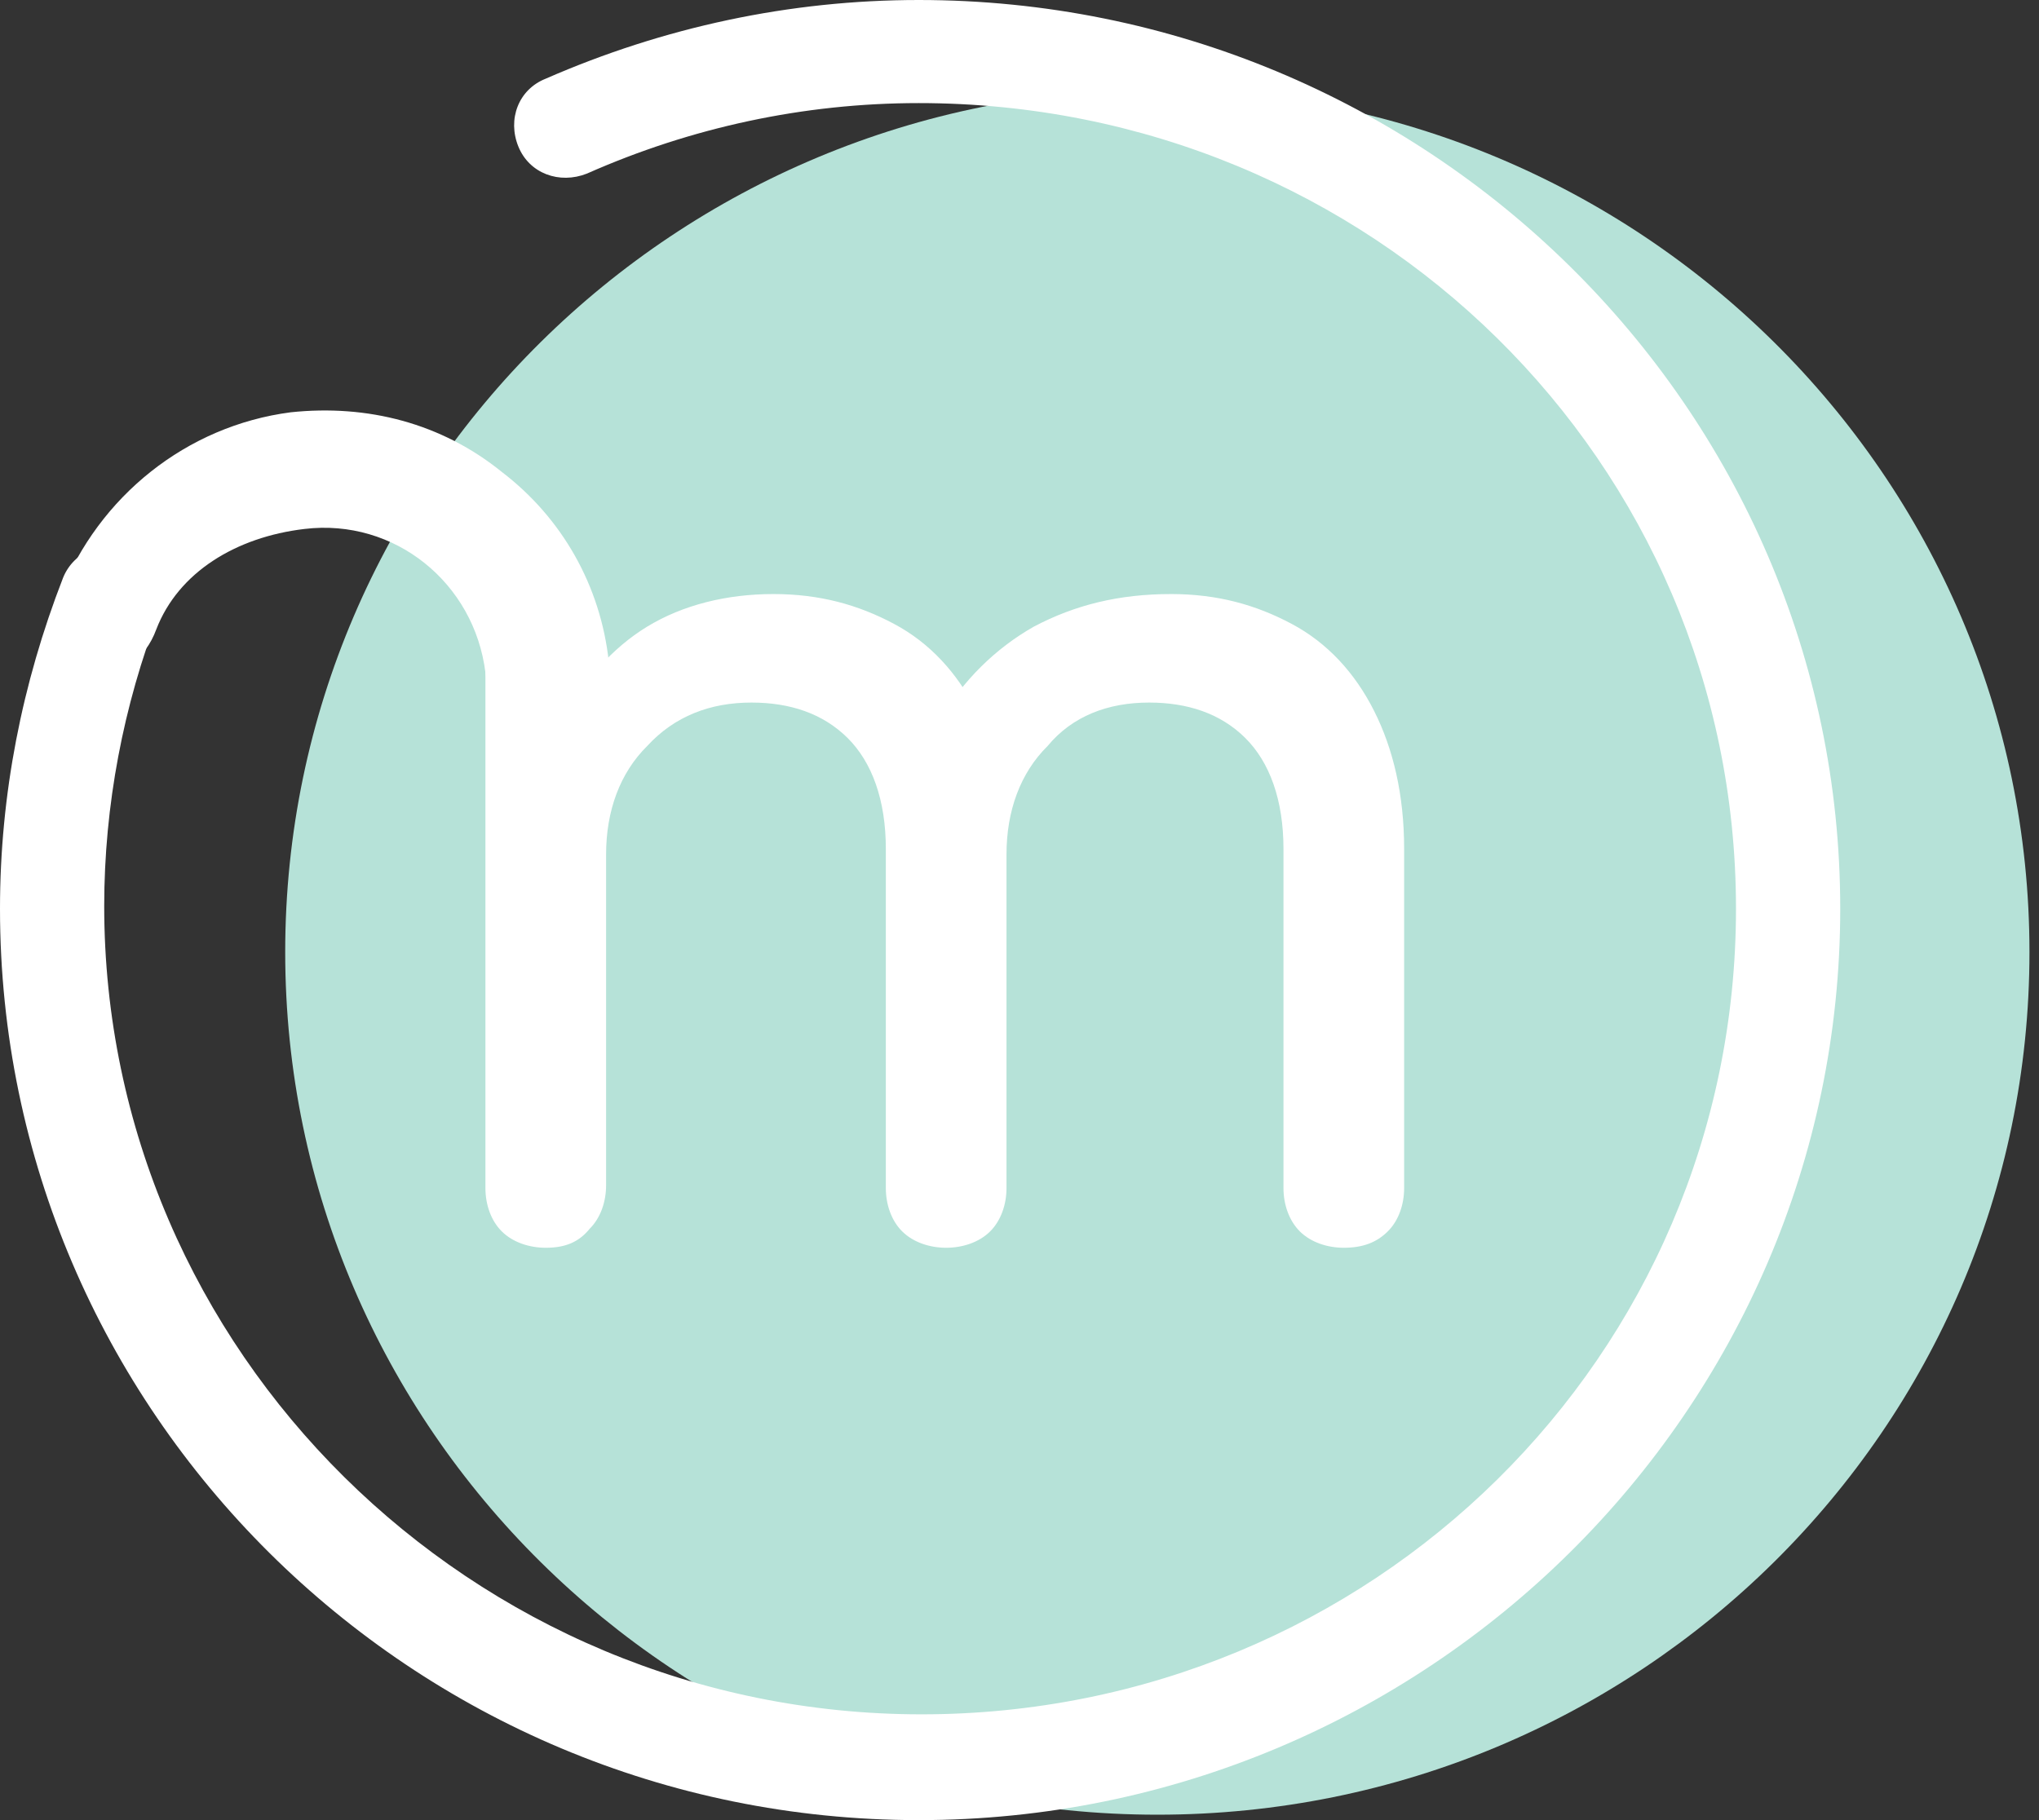 <svg width="56" height="50" viewBox="0 0 56 50" fill="none" xmlns="http://www.w3.org/2000/svg">
<rect x="0" y="0" width="56" height="50" fill="#333333" stroke="none"/>
<path d="M31.786 49.851C45.014 49.851 55.738 39.242 55.738 26.155C55.738 13.068 45.014 2.459 31.786 2.459C18.557 2.459 7.833 13.068 7.833 26.155C7.833 39.242 18.557 49.851 31.786 49.851Z" fill="#B6E2D8"/>
<path d="M25.233 50C11.298 50 0 38.748 0 24.963C0 21.833 0.603 18.778 1.732 15.872C2.034 15.127 2.862 14.829 3.54 15.052C4.293 15.35 4.67 16.17 4.369 16.84C3.389 19.374 2.862 22.131 2.862 24.888C2.862 37.109 12.955 47.094 25.308 47.094C37.661 47.094 47.678 37.258 47.678 24.963C47.678 12.668 37.661 2.832 25.233 2.832C22.069 2.832 18.981 3.502 16.119 4.769C15.366 5.067 14.537 4.769 14.236 4.024C13.934 3.279 14.236 2.459 14.989 2.161C18.228 0.745 21.692 0 25.233 0C39.167 0 50.541 11.177 50.541 24.963C50.541 38.748 39.167 50 25.233 50Z" fill="white"/>
<path d="M14.989 34.277C14.537 34.277 14.085 34.128 13.784 33.83C13.482 33.532 13.332 33.085 13.332 32.638V18.108C13.332 17.586 13.482 17.213 13.784 16.915C14.085 16.617 14.537 16.468 14.989 16.468C15.516 16.468 15.893 16.617 16.194 16.915C16.495 17.213 16.646 17.586 16.646 18.108V32.563C16.646 33.011 16.495 33.458 16.194 33.756C15.893 34.128 15.516 34.277 14.989 34.277ZM25.986 34.277C25.534 34.277 25.082 34.128 24.781 33.83C24.479 33.532 24.329 33.085 24.329 32.638V23.324C24.329 21.982 23.952 20.939 23.274 20.268C22.596 19.598 21.692 19.3 20.638 19.3C19.508 19.3 18.529 19.672 17.776 20.492C17.023 21.237 16.646 22.28 16.646 23.473H14.612C14.612 22.057 14.914 20.79 15.441 19.747C16.043 18.704 16.797 17.809 17.776 17.213C18.755 16.617 19.96 16.319 21.241 16.319C22.521 16.319 23.576 16.617 24.555 17.139C25.534 17.66 26.287 18.48 26.814 19.523C27.341 20.567 27.643 21.833 27.643 23.324V32.638C27.643 33.085 27.492 33.532 27.191 33.83C26.89 34.128 26.438 34.277 25.986 34.277ZM36.907 34.277C36.455 34.277 36.004 34.128 35.702 33.83C35.401 33.532 35.25 33.085 35.25 32.638V23.324C35.25 21.982 34.874 20.939 34.196 20.268C33.518 19.598 32.614 19.3 31.559 19.3C30.43 19.3 29.451 19.672 28.773 20.492C28.019 21.237 27.643 22.28 27.643 23.473H24.931C24.931 22.057 25.233 20.79 25.835 19.747C26.438 18.704 27.341 17.809 28.396 17.213C29.526 16.617 30.731 16.319 32.162 16.319C33.443 16.319 34.497 16.617 35.476 17.139C36.455 17.66 37.209 18.48 37.736 19.523C38.263 20.567 38.564 21.833 38.564 23.324V32.638C38.564 33.085 38.414 33.532 38.112 33.83C37.811 34.128 37.435 34.277 36.907 34.277Z" fill="white"/>
<path d="M15.064 19.896C14.236 19.896 13.407 19.3 13.332 18.48C13.031 16.021 10.846 14.232 8.361 14.531C6.478 14.754 4.896 15.723 4.293 17.288C3.992 18.107 3.314 18.629 2.486 18.331C1.657 18.033 1.28 17.139 1.657 16.319C2.712 13.636 5.122 11.699 7.984 11.326C10.093 11.103 12.127 11.624 13.784 12.966C15.441 14.232 16.495 16.095 16.721 18.182C16.797 19.076 16.194 19.896 15.29 19.97C15.14 19.896 15.064 19.896 15.064 19.896Z" fill="white"/>
</svg>
